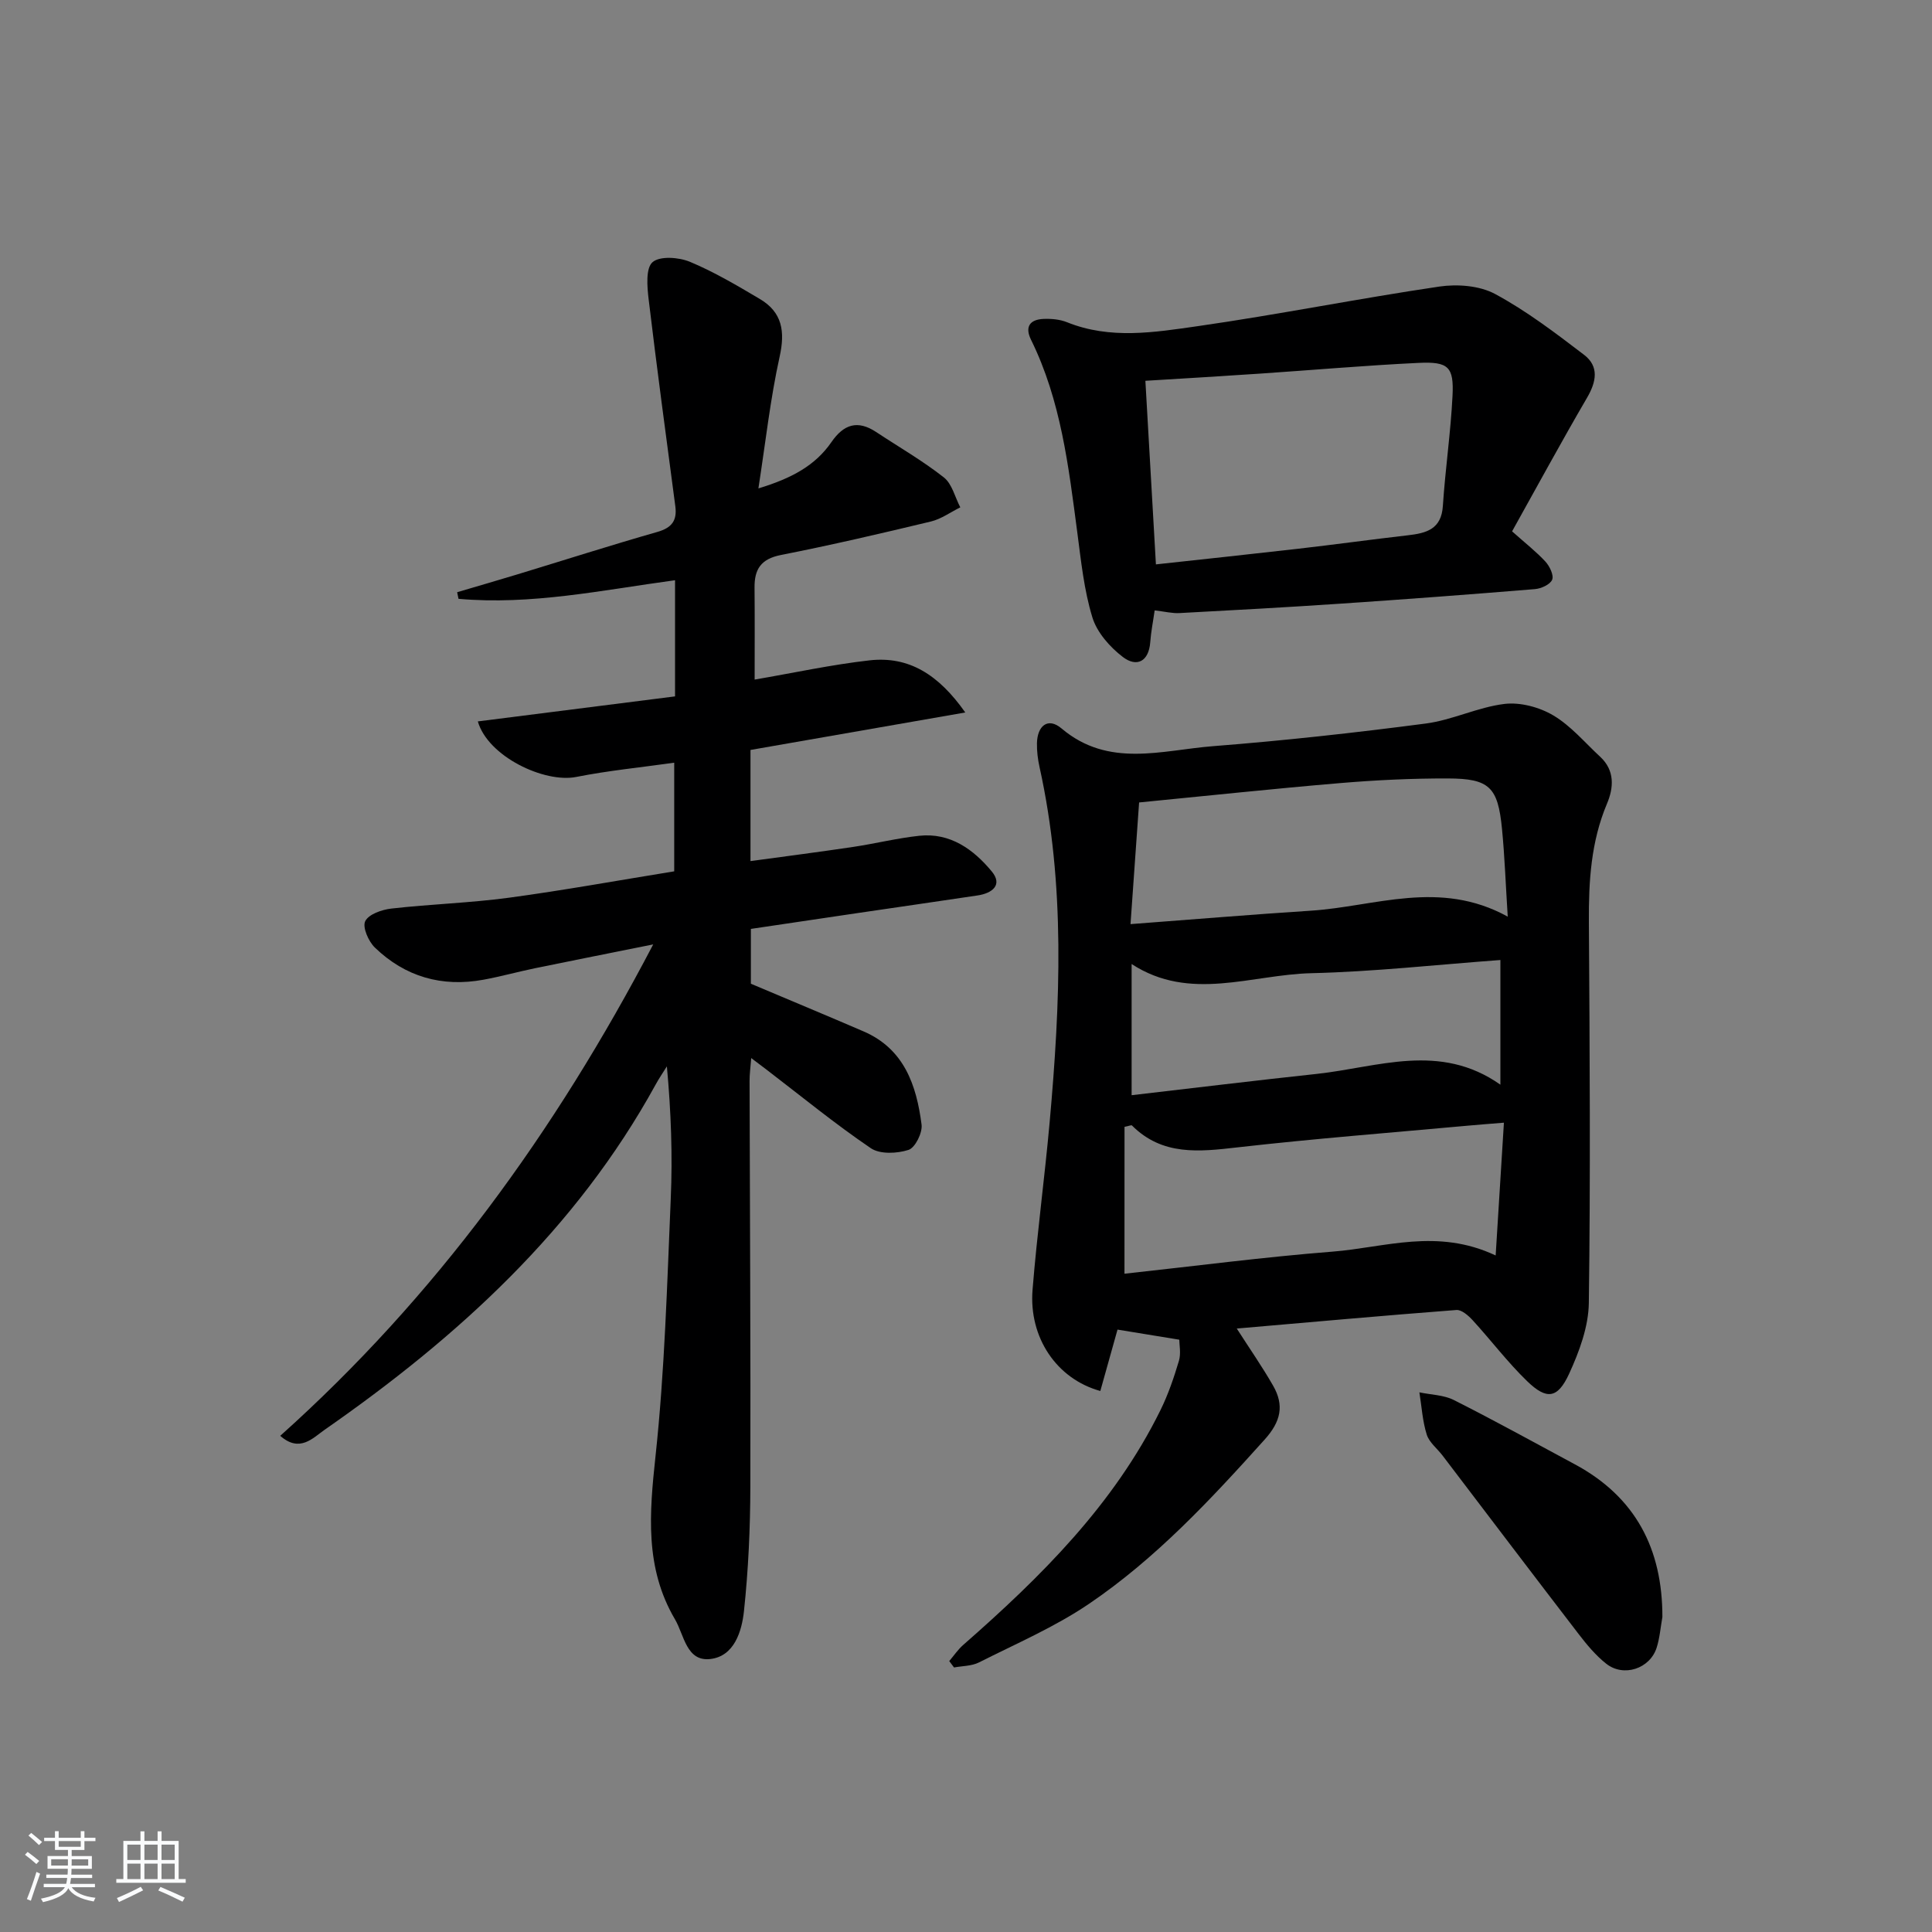 <svg enable-background="new 0 0 400 400" viewBox="0 0 400 400" xmlns="http://www.w3.org/2000/svg"><rect x="0" y="0" width="400" height="400" fill="#808080" stroke="none"/><path d="m5.17 384 .55-.58c.85.61 1.65 1.24 2.4 1.87l-.59.64c-.83-.73-1.62-1.38-2.36-1.93m1.22 9.53-.82-.34c.71-1.76 1.37-3.64 1.98-5.63.24.13.5.25.76.36-.6 1.67-1.24 3.54-1.92 5.61m-.5-13.5.57-.54c.56.44 1.31 1.06 2.26 1.87l-.65.64c-.67-.66-1.4-1.32-2.18-1.97m3.25.46h2.24v-1.36h.77v1.36h4.57v-1.36h.76v1.36h2.28v.69h-2.28v1.84h-2.64v1.26h4.18v2.64h-4.21c0 .45-.02.86-.05 1.21h4.32v.69h-4.38c-.04.34-.1.75-.19 1.22h5.15v.69h-4.82c.87 1.19 2.51 1.92 4.93 2.19-.17.31-.3.57-.37.76-2.77-.49-4.52-1.41-5.26-2.76-.56 1.26-2.3 2.23-5.24 2.9-.12-.24-.26-.48-.43-.72 2.73-.55 4.38-1.34 4.96-2.38h-4.38v-.69h4.65c.1-.38.17-.79.21-1.22h-4.32v-.69h4.4c.03-.34.05-.75.05-1.21h-4.2v-2.64h4.23v-1.26h-2.69v-1.84h-2.24zm1.46 4.46v1.29h3.45c.01-.4.02-.57.01-.53v-.32-.45h-3.46zm1.55-2.59h4.57v-1.19h-4.57zm6.11 2.59h-3.42v.77c-.01.19-.01.37-.02.53h3.44z" fill="#fafbfc"/><path d="m32.63 379.16h.82v1.98h3.54v7.89h1.46v.78h-14.37v-.78h1.46v-7.89h3.54v-1.98h.82v1.98h2.73zm-3.49 11.48.5.73c-1.61.82-3.28 1.63-5 2.42-.13-.27-.28-.55-.44-.82 1.75-.73 3.4-1.5 4.94-2.33m-2.78-5.55h2.73v-3.18h-2.73zm0 3.95h2.73v-3.2h-2.73zm3.54-3.95h2.73v-3.18h-2.73zm0 3.95h2.73v-3.2h-2.73zm7.89 4.68c-1.84-.92-3.51-1.7-5.02-2.32l.45-.73c1.89.8 3.57 1.55 5.04 2.23zm-1.62-11.81h-2.73v3.18h2.73zm-2.73 7.13h2.73v-3.2h-2.73z" fill="#fafbfc"/><g fill="#000001"><path d="m58.02 297.27c32.07-28.72 56.84-62.78 77.22-101.74-8.94 1.8-16.71 3.33-24.47 4.93-3.57.74-7.09 1.72-10.68 2.38-8.59 1.58-16.21-.61-22.47-6.65-1.33-1.28-2.61-4.21-2.01-5.46.7-1.44 3.45-2.4 5.41-2.62 8.08-.92 16.25-1.16 24.3-2.24 11.33-1.53 22.59-3.58 34.27-5.47 0-7.4 0-14.8 0-22.49-6.88.97-13.65 1.63-20.3 2.95-6.56 1.3-18.27-4.21-20.36-11.5 13.65-1.73 27.18-3.45 40.83-5.18 0-8.32 0-16.1 0-24.05-15.06 2.04-29.79 5.19-44.83 3.85-.09-.46-.18-.91-.28-1.37 4.13-1.22 8.28-2.42 12.4-3.67 9.68-2.94 19.32-6.03 29.05-8.81 2.97-.85 4.11-2.33 3.72-5.3-1.89-14.29-3.82-28.58-5.53-42.9-.31-2.59-.62-6.4.81-7.65 1.52-1.32 5.44-1.03 7.73-.08 5.02 2.09 9.77 4.91 14.47 7.69 4.66 2.75 5.28 6.72 4.11 11.98-1.92 8.68-2.89 17.56-4.39 27.25 6.93-2.1 11.79-4.76 15.12-9.59 2.55-3.7 5.42-4.62 9.25-2.09 4.7 3.11 9.61 5.93 14.02 9.4 1.71 1.34 2.3 4.09 3.41 6.2-2.02 1-3.94 2.41-6.08 2.93-10.32 2.48-20.67 4.89-31.08 6.94-4.11.81-5.48 2.94-5.44 6.75.06 6.3.02 12.6.02 19.04 8.11-1.39 15.9-3.09 23.78-3.98 8.17-.92 14.31 2.95 19.83 10.79-15.38 2.68-29.87 5.21-44.47 7.76v23.01c7.27-.99 14.26-1.89 21.23-2.93 4.58-.68 9.11-1.82 13.71-2.31 6.43-.69 11.25 2.84 15.02 7.39 2.31 2.79.09 4.51-2.93 4.96-8.37 1.25-16.75 2.46-25.12 3.69-7.2 1.06-14.4 2.14-21.83 3.24v11.35c7.85 3.32 15.61 6.54 23.33 9.87 8.42 3.63 10.96 11.15 12.01 19.29.22 1.69-1.32 4.79-2.69 5.24-2.38.77-5.92.94-7.82-.35-7.42-5.04-14.39-10.75-21.52-16.21-.89-.68-1.79-1.36-3.24-2.45-.15 1.98-.35 3.38-.34 4.78.06 27.99.24 55.99.16 83.98-.02 8.59-.41 17.21-1.32 25.74-.45 4.2-2.01 9.34-6.95 9.92-4.98.58-5.42-4.96-7.33-8.21-6.29-10.68-5.3-21.99-4.03-33.81 1.9-17.66 2.39-35.48 3.15-53.24.39-8.97.07-17.98-.8-27.44-.79 1.27-1.64 2.5-2.35 3.81-16.45 29.94-40.91 52.22-68.51 71.43-2.42 1.68-5.15 4.82-9.19 1.25z"/><path d="m196.53 343.91c.96-1.13 1.8-2.39 2.91-3.36 16.09-14.1 31.18-29.05 40.8-48.55 1.61-3.26 2.8-6.75 3.84-10.24.46-1.54.08-3.34.08-4.39-4.73-.77-8.56-1.4-12.79-2.09-1.06 3.78-2.31 8.26-3.56 12.71-9.06-2.5-14.83-11.09-14.03-20.97.93-11.59 2.5-23.12 3.54-34.7 2.2-24.57 3.3-49.12-2.09-73.48-.36-1.61-.57-3.3-.54-4.95.07-3.59 2.25-5.47 5.08-3.08 9.75 8.25 20.76 4.51 31.34 3.68 14.72-1.15 29.42-2.77 44.07-4.69 5.52-.72 10.79-3.39 16.31-4.06 3.27-.39 7.23.67 10.11 2.38 3.64 2.16 6.52 5.62 9.7 8.56 3.07 2.84 2.8 6.42 1.41 9.71-3.32 7.88-3.8 16.06-3.75 24.45.17 26.31.35 52.62-.01 78.93-.07 4.92-1.98 10.08-4.08 14.65-2.38 5.17-4.65 5.45-8.7 1.53-4.04-3.91-7.46-8.45-11.26-12.6-.89-.97-2.3-2.21-3.37-2.13-15.06 1.15-30.11 2.51-45.48 3.84 2.64 4.12 5.26 7.88 7.53 11.84 2.32 4.06 1.62 7.4-1.76 11.15-11.16 12.41-22.52 24.62-36.37 34.01-7.08 4.8-15.1 8.25-22.78 12.13-1.51.76-3.43.72-5.16 1.04-.34-.44-.66-.88-.99-1.32zm37.53-152.58c13.16-.99 25.23-2 37.32-2.78 13.3-.85 26.66-6.55 40.78 1.23-.43-6.72-.63-12.47-1.19-18.19-.84-8.63-2.59-10.4-11.21-10.42-7.47-.02-14.96.34-22.4.97-13.69 1.15-27.36 2.62-41.52 4-.59 8.32-1.15 16.21-1.78 25.19zm-1.25 72.38c14.49-1.57 28.79-3.45 43.15-4.58 10.76-.85 21.59-4.9 33.7.8.6-9.71 1.16-18.57 1.71-27.49-3.32.27-5.46.43-7.61.63-15.85 1.45-31.73 2.68-47.54 4.48-7.95.91-15.55 1.78-21.86-4.53-.13-.13-.6.1-1.54.28-.01 9.78-.01 19.69-.01 30.41zm77.83-39.14c0-9.18 0-17.27 0-25.81-13.31.98-26.21 2.42-39.15 2.73-12.39.29-25.11 5.98-37.2-1.9v27.16c13.01-1.51 25.66-3.05 38.33-4.41 12.66-1.37 25.48-6.6 38.02 2.23z"/><path d="m239.06 126.38c-.33 2.33-.76 4.43-.91 6.55-.3 4.07-2.82 5.26-5.65 3.11-2.7-2.05-5.38-5.09-6.34-8.23-1.73-5.65-2.34-11.68-3.12-17.59-1.8-13.63-3.38-27.29-9.57-39.86-1.35-2.74-.22-4.21 2.58-4.33 1.62-.07 3.39.09 4.88.69 8.93 3.6 18.09 2.09 27.03.81 16.73-2.4 33.32-5.73 50.04-8.2 3.74-.55 8.32-.2 11.55 1.54 6.51 3.51 12.49 8.07 18.4 12.58 3.15 2.4 2.58 5.56.63 8.9-5.33 9.13-10.36 18.42-15.52 27.66 2.83 2.52 5.04 4.24 6.91 6.27.87.95 1.77 2.82 1.39 3.74-.42 1-2.28 1.85-3.58 1.95-13.4 1.1-26.81 2.11-40.23 3.01-11.1.75-22.21 1.36-33.33 1.95-1.47.09-2.96-.3-5.16-.55zm-1.92-47.54c.74 12.88 1.45 25.28 2.18 38.01 9.99-1.09 19.7-2.12 29.39-3.23 7.59-.87 15.16-1.92 22.75-2.79 3.84-.44 6.96-1.24 7.27-6.08.5-7.62 1.62-15.2 2-22.82.3-5.97-.84-7.09-6.99-6.8-10.95.52-21.88 1.48-32.82 2.22-7.75.53-15.53.98-23.78 1.49z"/><path d="m344.18 334.78c-.38 2.11-.54 4.3-1.18 6.33-1.38 4.39-6.87 6.2-10.47 3.33-2.18-1.73-4.03-3.96-5.73-6.18-9.42-12.26-18.76-24.59-28.13-36.9-1.11-1.46-2.77-2.72-3.28-4.35-.88-2.8-1.05-5.81-1.52-8.74 2.4.51 5.04.53 7.15 1.6 8.45 4.26 16.74 8.84 25.07 13.32 12.56 6.77 18.11 17.53 18.09 31.59z"/></g></svg>